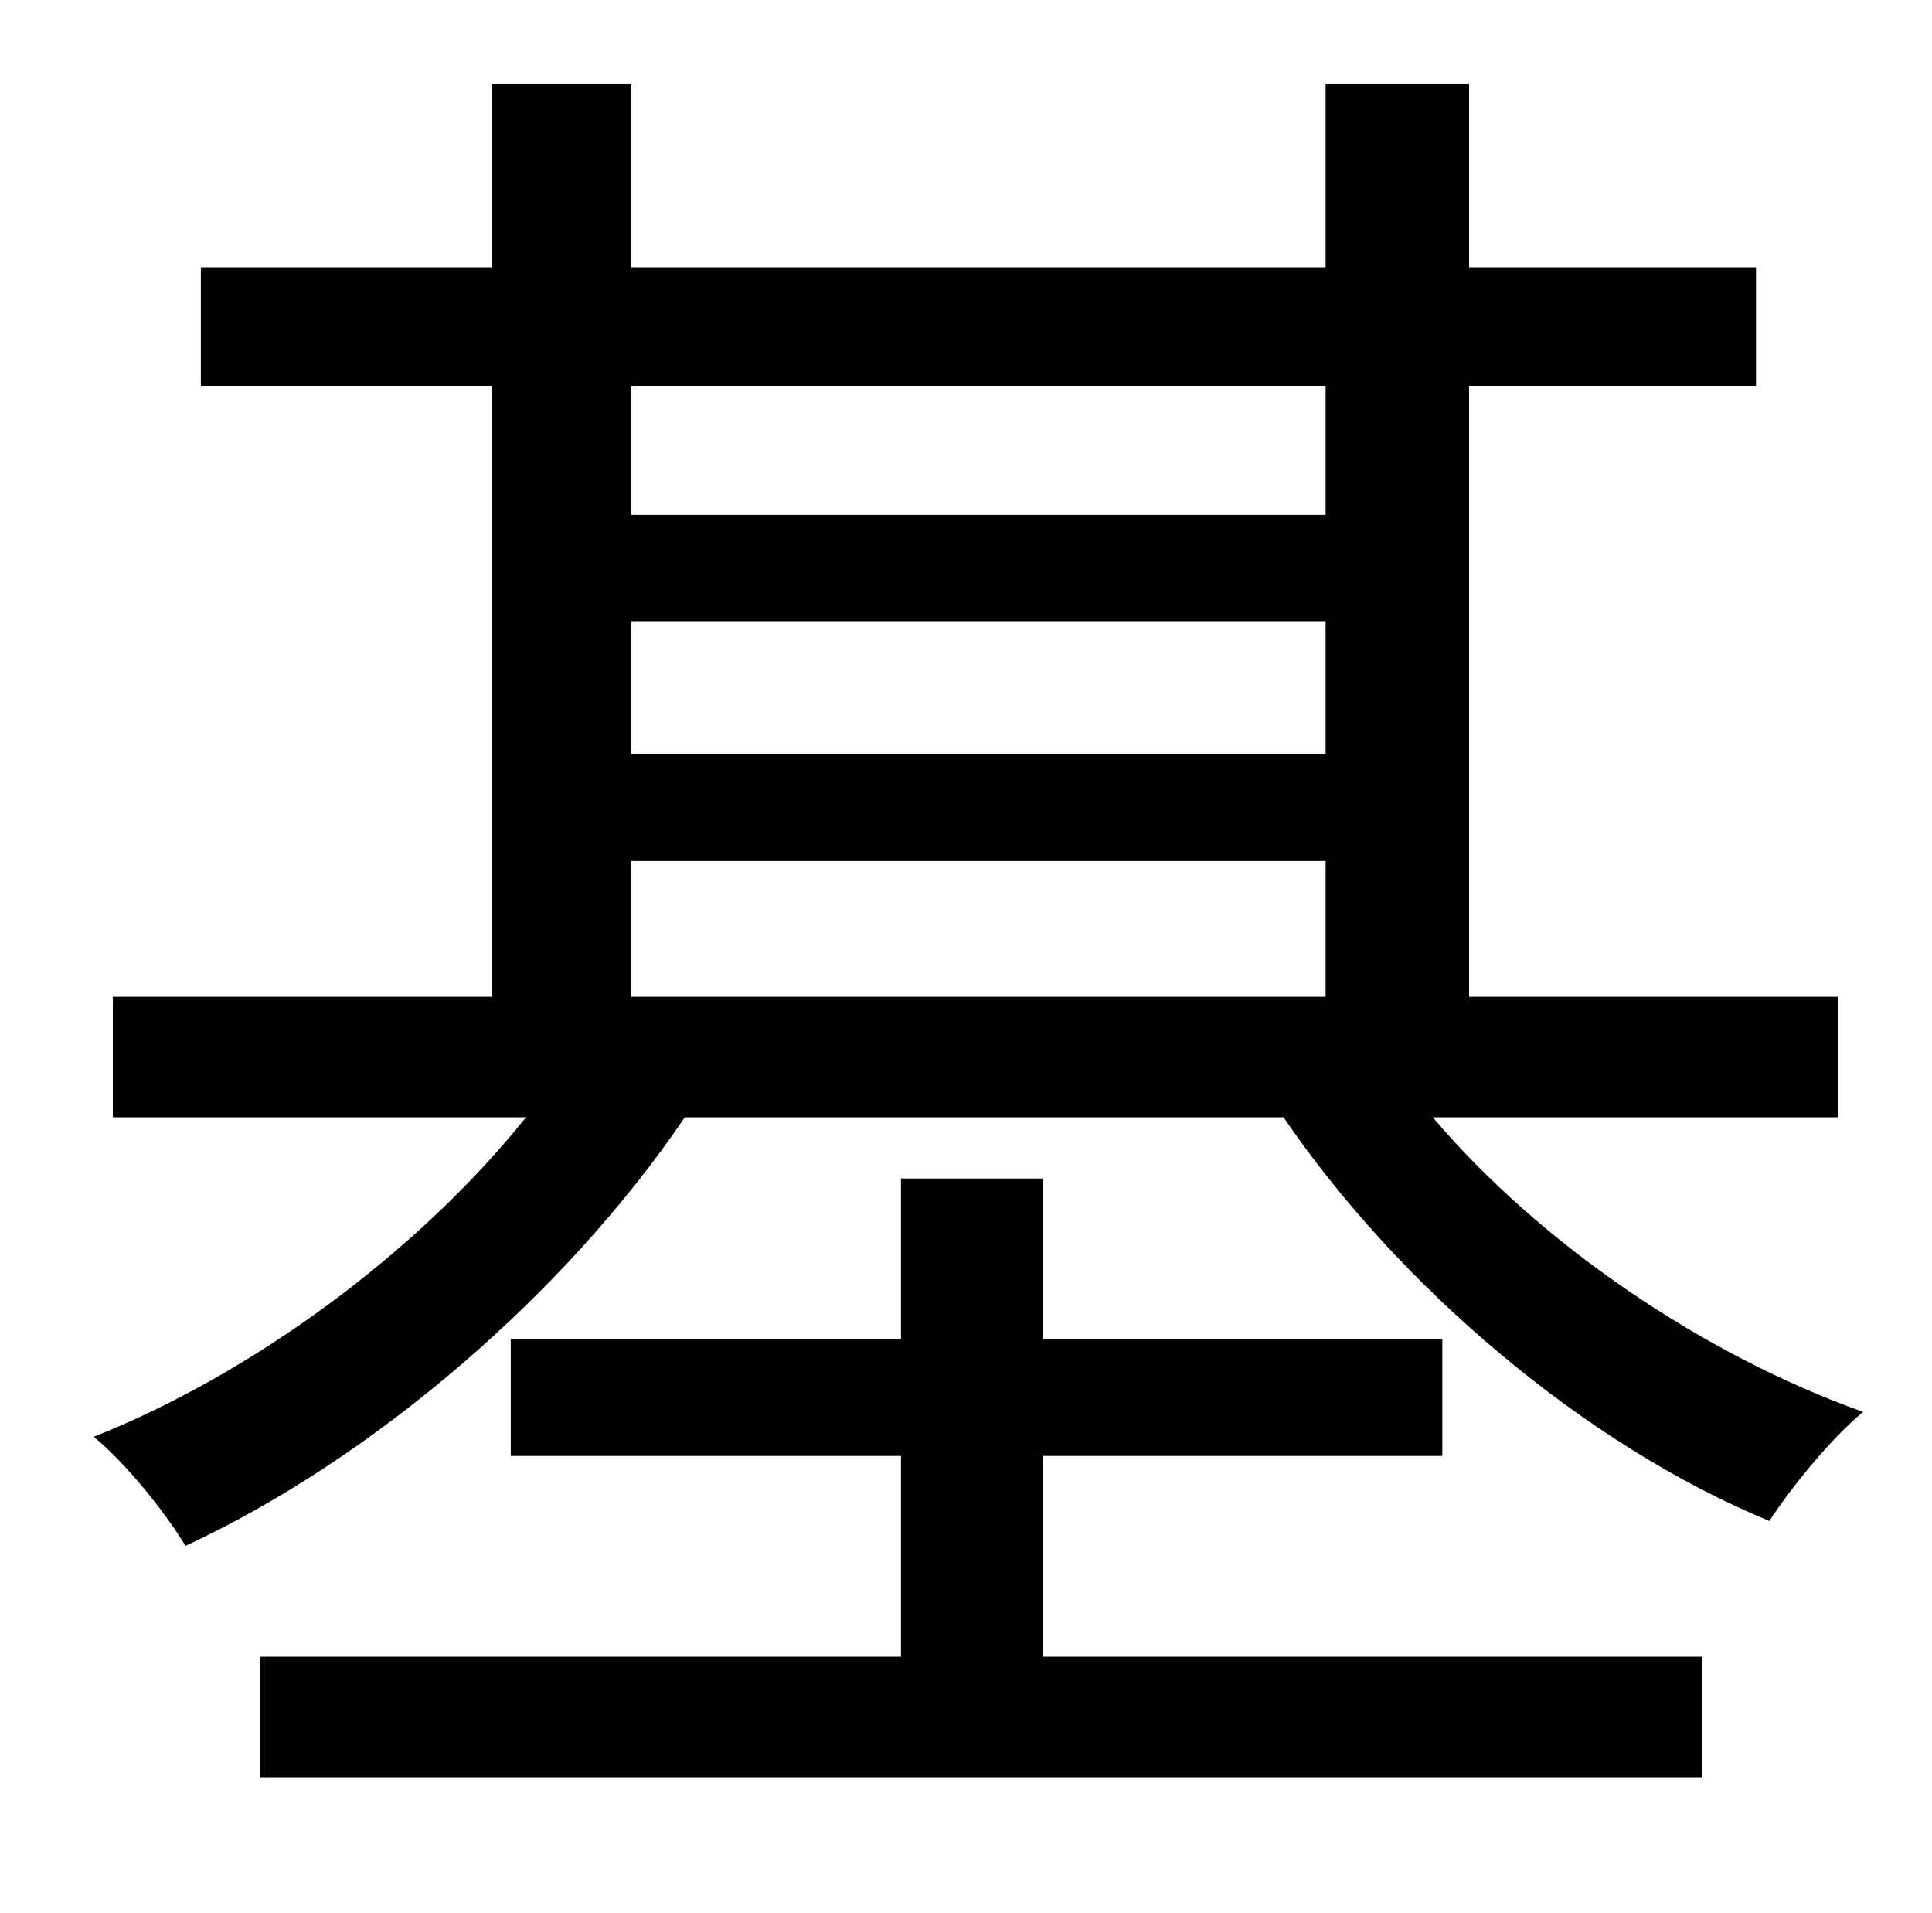 <?xml version="1.0" standalone="no"?>
<!DOCTYPE svg PUBLIC "-//W3C//DTD SVG 1.1//EN" "http://www.w3.org/Graphics/SVG/1.1/DTD/svg11.dtd" >
<svg xmlns="http://www.w3.org/2000/svg" xmlns:xlink="http://www.w3.org/1999/xlink" version="1.1" viewBox="-10 0 1010 1000">
   <path fill="currentColor"
d="M535 761v105h345v63h-754v-63h335v-105h-204v-61h204v-84h74v84h209v61h-209zM320 450v71h363v-71h-363zM683 202h-363v67h363v-67zM320 325v69h363v-69h-363zM951 584h-212c56 66 141 124 225 154c-17 14 -38 40 -49 57c-97 -40 -194 -123 -254 -211h-313
c-63 93 -164 179 -261 224c-11 -18 -31 -43 -48 -57c83 -33 169 -96 226 -167h-216v-63h198v-319h-152v-62h152v-96h73v96h363v-96h75v96h150v62h-150v319h193v63z" />
</svg>
